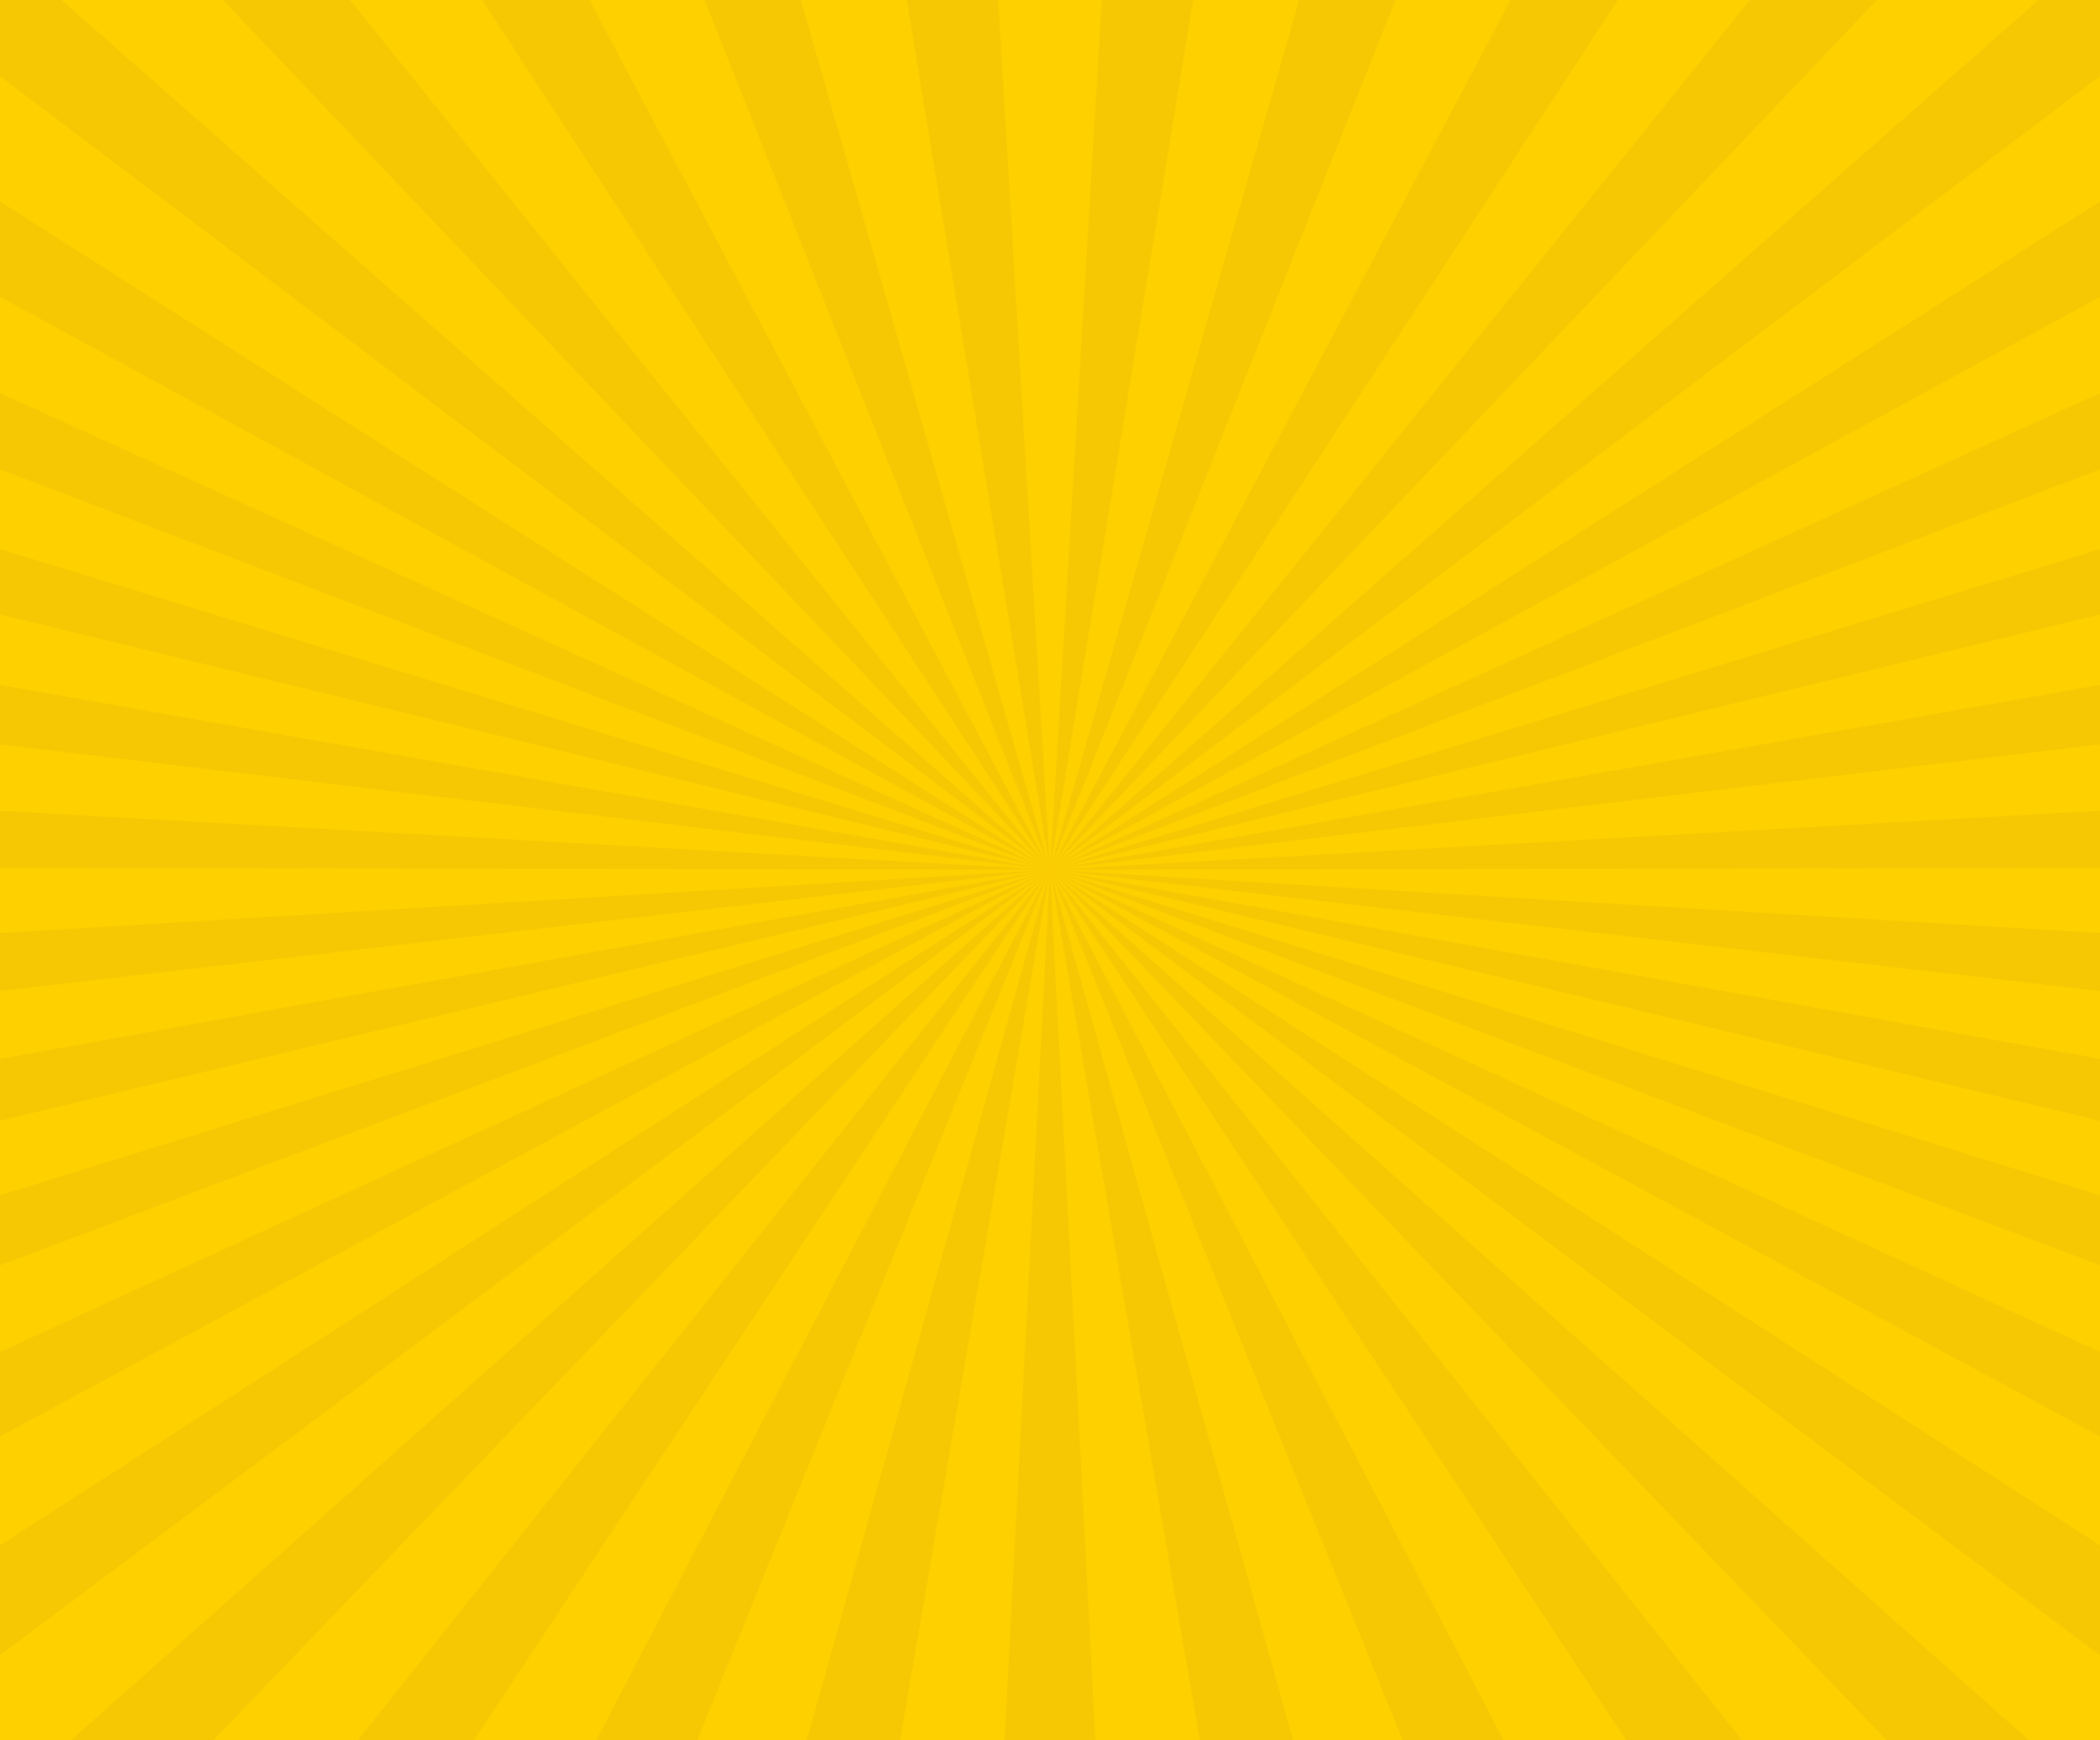 <svg xmlns="http://www.w3.org/2000/svg" width="1211.391" height="1004.063" viewBox="0 0 1211.391 1004.063">
  <g id="Group_1794" data-name="Group 1794" transform="translate(14.285 12.222)">
    <rect id="Rectangle_1847" data-name="Rectangle 1847" width="1211.391" height="1004.063" transform="translate(-14.285 -12.222)" fill="#ffd000"/>
    <path id="Path_5029" data-name="Path 5029" d="M273.451,1004.063,605.692,501.854,206.455,1004.063ZM0,571.856l605.692-70L0,538.352Zm402.242,432.207,203.45-502.209L343.937,1004.063Zm-279.03,0,482.48-502.209L41.019,1004.063ZM0,730.107,605.692,501.854,0,689.638ZM0,955.136,605.692,501.854,0,891.573ZM0,646.714l605.692-144.86L0,610.92Zm631.929,357.349L605.692,501.854l-26.233,502.209ZM0,828.885,605.692,501.854,0,780.066Zm519.273,175.178,86.419-502.209L465.383,1004.063Zm692.118-314.425-605.7-187.784,605.7,228.257Zm0-78.711-605.7-109.073,605.7,144.874Zm0,169.143-605.7-278.216,605.7,327.035Zm0-241.714-605.7-36.5,605.7,70.009Zm0,353.221-605.7-389.723,530.08,396.692,75.618,56.59Zm-206.458,112.486L605.692,501.854l332.244,502.209Zm-137.537,0-261.7-502.209,203.4,502.209Zm302.972,0L605.692,501.854l482.483,502.209Zm-424.414,0L605.692,501.854l86.372,502.209ZM1211.391,0h-35.524L605.692,501.854l605.7-457.863ZM871.34,0,605.692,501.854,933.319,0Zm137.977,0L605.692,501.854,1082.741,0ZM749.376,0,605.692,501.854,805,0Zm462.014,116.21-605.7,385.644,605.7-330.539Zm0,278.934-605.7,106.71,605.7-72.307Zm0,72.62-605.7,34.089,605.7-1.018ZM635.532,0,605.692,501.854,688.339,0Zm575.858,316.817-605.7,185.037,605.7-147.263Zm0-90.01-605.7,275.047,605.7-231ZM0,171.318,605.692,501.854,0,116.21ZM0,270.85l605.692,231L0,226.807ZM523.048,0l82.644,501.854L575.855,0ZM0,429.554l605.692,72.3L0,395.155Zm0,71.281,605.692,1.018L0,467.764ZM0,354.591,605.692,501.854,0,316.817ZM278.071,0,605.692,501.854,340.047,0ZM406.388,0l199.3,501.854L462.014,0ZM0,0V43.994l605.692,457.86L35.521,0ZM128.586,0,605.692,501.854,202.009,0Z" transform="translate(-14.285 -12.222)" fill="#ebbe08" opacity="0.436"/>
  </g>
</svg>
